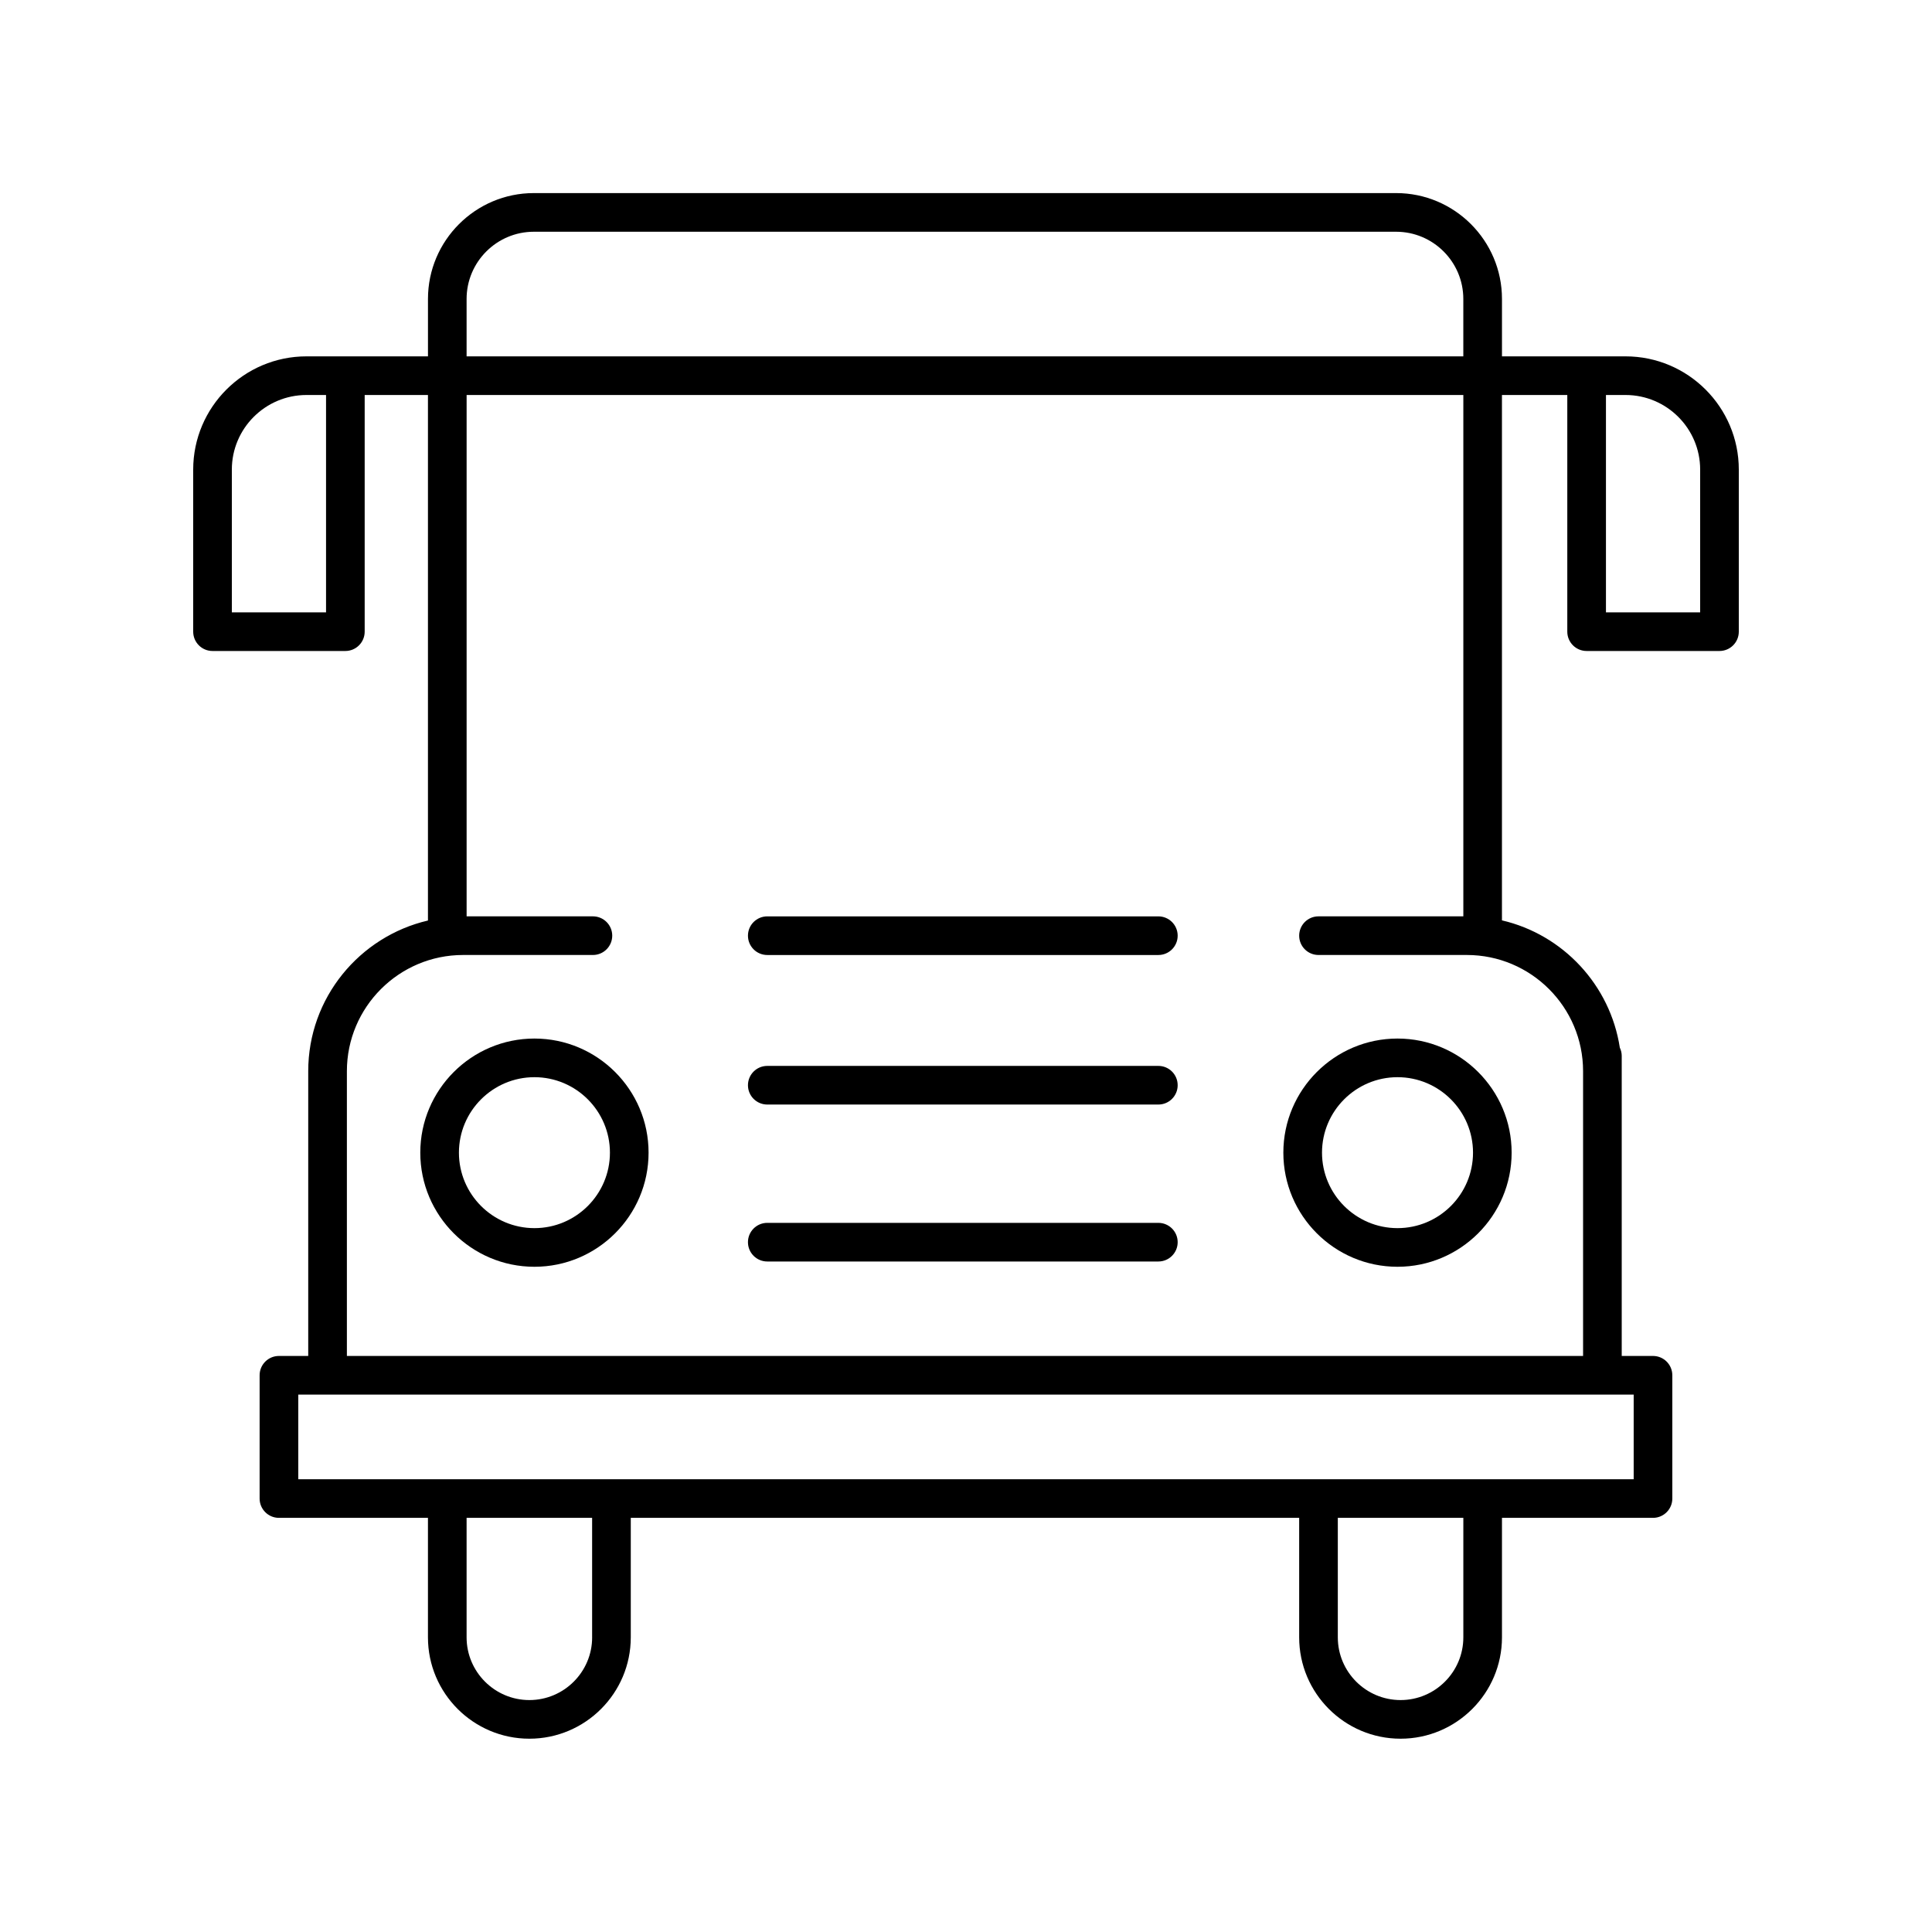 <svg xmlns="http://www.w3.org/2000/svg" xmlns:xlink="http://www.w3.org/1999/xlink" version="1.1" x="0px" y="0px" viewBox="0 0 100 100" style="enable-background:new 0 0 100 100;" xml:space="preserve"><path d="M27.662,53.755c-3.257,0-5.908,2.65-5.908,5.907s2.65,5.906,5.908,5.906c3.258,0,5.908-2.649,5.908-5.906  S30.92,53.755,27.662,53.755z M27.662,63.568c-2.155,0-3.908-1.752-3.908-3.906s1.753-3.907,3.908-3.907s3.908,1.753,3.908,3.907  S29.817,63.568,27.662,63.568z"></path><path d="M66.426,59.662c0,3.257,2.65,5.906,5.908,5.906s5.908-2.649,5.908-5.906s-2.65-5.907-5.908-5.907  S66.426,56.405,66.426,59.662z M76.243,59.662c0,2.154-1.753,3.906-3.908,3.906s-3.908-1.752-3.908-3.906s1.753-3.907,3.908-3.907  S76.243,57.508,76.243,59.662z"></path><path d="M59.956,55.171H39.714c-0.552,0-1,0.447-1,1s0.448,1,1,1h20.242c0.552,0,1-0.447,1-1S60.508,55.171,59.956,55.171z"></path><path d="M59.956,47.431H39.714c-0.552,0-1,0.447-1,1s0.448,1,1,1h20.242c0.552,0,1-0.447,1-1S60.508,47.431,59.956,47.431z"></path><path d="M59.956,63.295H39.714c-0.552,0-1,0.447-1,1s0.448,1,1,1h20.242c0.552,0,1-0.447,1-1S60.508,63.295,59.956,63.295z"></path><path d="M84.137,18.445h-6.395v-2.973c0-3.021-2.458-5.478-5.479-5.478H27.631c-3.021,0-5.479,2.457-5.479,5.478v2.973h-6.289  c-3.233,0-5.863,2.629-5.863,5.861v8.389c0,0.553,0.448,1,1,1h6.876c0.552,0,1-0.447,1-1v-12.25h3.275v27.201  c-3.545,0.826-6.197,4.005-6.197,7.798v14.74h-1.516c-0.552,0-1,0.447-1,1v6.38c0,0.553,0.448,1,1,1h7.713v6.184  c0,2.894,2.354,5.247,5.249,5.247s5.249-2.354,5.249-5.247v-6.184h34.596v6.184c0,2.894,2.354,5.247,5.248,5.247  c2.894,0,5.249-2.354,5.249-5.247v-6.184h7.817c0.552,0,1-0.447,1-1v-6.38c0-0.553-0.448-1-1-1H83.94v-14.74v-0.798  c0-0.151-0.038-0.29-0.098-0.418c-0.497-3.243-2.94-5.855-6.101-6.59V20.445h3.382v12.25c0,0.553,0.448,1,1,1H89  c0.552,0,1-0.447,1-1v-8.389C90,21.074,87.37,18.445,84.137,18.445z M16.876,31.695H12v-7.389c0-2.129,1.733-3.861,3.863-3.861  h1.013V31.695z M27.631,11.995h44.631c1.918,0,3.479,1.56,3.479,3.478v2.973h-51.59v-2.973  C24.152,13.555,25.713,11.995,27.631,11.995z M30.649,84.748c0,1.79-1.458,3.247-3.249,3.247s-3.249-1.457-3.249-3.247v-6.184h6.497  V84.748z M75.742,84.748c0,1.79-1.458,3.247-3.249,3.247s-3.248-1.457-3.248-3.247v-6.184h6.497V84.748z M84.559,76.564h-69.12  v-4.38h69.12V76.564z M81.94,55.444v14.74H17.955v-14.74c0-3.316,2.698-6.014,6.015-6.014h6.719c0.552,0,1-0.447,1-1s-0.448-1-1-1  h-6.537V20.445h51.59v26.985h-7.497c-0.552,0-1,0.447-1,1s0.448,1,1,1h7.68C79.242,49.431,81.94,52.128,81.94,55.444z M88,31.695  h-4.876v-11.25h1.013c2.13,0,3.863,1.732,3.863,3.861V31.695z"></path></svg>